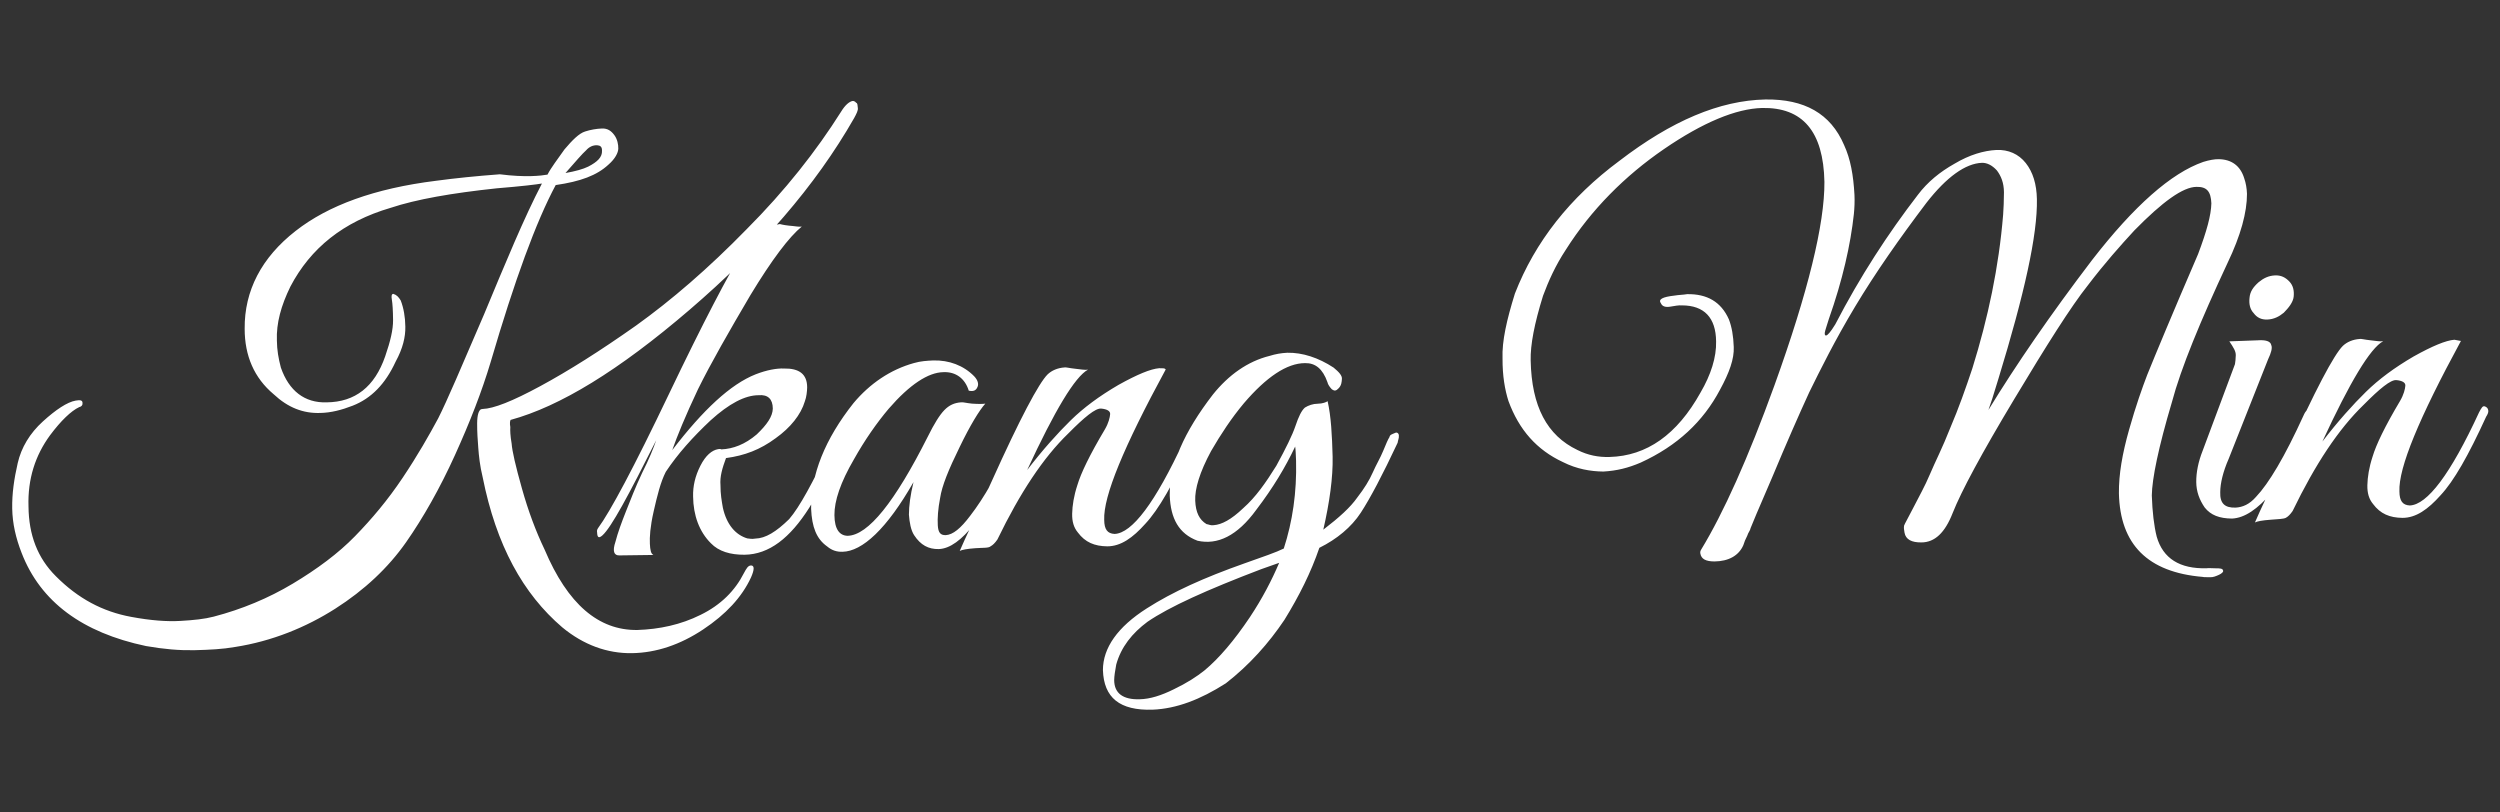 <?xml version="1.0" encoding="utf-8"?>
<!-- Generator: Adobe Illustrator 24.0.2, SVG Export Plug-In . SVG Version: 6.00 Build 0)  -->
<svg version="1.1" id="Layer_1" xmlns="http://www.w3.org/2000/svg" xmlns:xlink="http://www.w3.org/1999/xlink" x="0px" y="0px"
	 viewBox="0 0 320 104" style="enable-background:new 0 0 320 104;" xml:space="preserve">
<rect x="0" y="0" width="320" height="104" fill="#333333" stroke="none"/>
<style type="text/css">
	.st0{fill:#FFFFFF;}
</style>
<g transform="rotate(-10 61.394 189.647)">
	<g transform="matrix(1 0 0 1 0 0)">
		<path id="id-D6z1nYkh9" class="st0" d="M84.1,63.1L84.1,63.1c-0.1-1.5,0-2.8,0.1-3.8c0.1-1,0.2-2,0.4-3.1s0.5-1.6,0.8-1.7l0,0
			c0,0,0.1,0,0.2,0l0,0c1.4,0.2,3.9-0.3,7.8-1.6c3.9-1.3,8.3-3.1,13.4-5.5c5-2.4,10.4-5.6,16.1-9.7c5.7-4,10.5-8.3,14.5-12.7l0,0
			c0.7-0.8,1.3-1.1,1.7-1.1l0,0c0.1,0,0.3,0.1,0.4,0.3c0.2,0.1,0.1,0.4,0.1,0.7c0,0.3-0.3,0.7-0.7,1.2l0,0
			c-6.4,7.7-14.7,14.4-25,20.5s-18.5,9.3-25,9.9l0,0c-0.1,0.1-0.2,0.4-0.2,0.9c-0.1,0.4-0.2,1.1-0.2,2.1c-0.1,1,0,2.9,0.3,5.9
			c0.3,3,0.8,5.7,1.5,8.2l0,0C92,81,95.3,85,100.2,85.8l0,0c2.8,0.4,5.6,0.3,8.3-0.5c2.8-0.8,4.9-2.3,6.4-4.3l0,0
			c0.4-0.5,0.7-0.9,1.1-0.8c0.4,0.1,0.3,0.6-0.3,1.5l0,0c-1.6,2.3-4,4.1-7.2,5.5c-3.2,1.4-6.4,1.9-9.5,1.4c-3.1-0.5-5.9-2.1-8.2-4.8
			l0,0C86.6,78.7,84.3,72,84.1,63.1z M99,26.4c0.6-0.8,1.6-1.7,2.7-2.8c1.2-1,2.2-1.7,3-1.8c0.7-0.1,1.5-0.1,2.2,0
			c0.7,0.1,1.1,0.5,1.4,1.1c0.3,0.6,0.3,1.3,0.2,1.8s-0.6,1.2-1.6,1.8l0,0c-1.7,1.1-3.9,1.5-7.1,1.4l0,0
			c-3.3,4.2-7.3,11.1-12.1,20.8l0,0c-1.8,3.6-4,7.2-6.6,11c-2.6,3.8-5.4,7.2-8.1,9.9c-2.8,2.8-6.3,5.1-10.4,6.8s-8.7,2.7-13.5,2.6
			l0,0c-1.6,0-3.2-0.2-5.2-0.5c-1.9-0.3-3.8-0.8-6-1.6l0,0c-7.7-3.1-12.3-7.9-13.6-14.5l0,0c-0.4-2-0.5-3.9-0.2-5.8s0.9-3.7,1.7-5.6
			s2.2-3.5,4.1-4.7c1.9-1.2,3.5-1.9,4.6-1.9l0,0c0.6,0,0.9,0.1,0.8,0.5l0,0c0,0.2-0.2,0.4-0.5,0.4l0,0c-1.1,0.3-2.6,1.3-4.3,2.9l0,0
			c-2.3,2.2-3.8,5-4.3,8.5l0,0c-0.6,3.6,0,6.7,1.9,9.4l0,0c2.3,3.3,5.1,5.5,8.6,6.8l0,0c2.4,0.9,4.4,1.4,6.1,1.6s3.1,0.3,4.3,0.2
			l0,0c3.7-0.3,7.3-1.1,10.7-2.4c3.4-1.3,6.4-2.8,8.9-4.6s4.9-3.8,7.3-6.3c2.4-2.5,4.3-4.8,5.8-6.7c1.5-2,4.1-6,8.1-12.1
			c3.9-6.1,7.2-11.3,10.2-15.2l0,0c-0.7,0-2.6-0.1-5.8-0.4l0,0c-5.8-0.4-10.4-0.4-13.8,0.1l0,0c-6.3,0.7-11,3.3-14.4,7.7l0,0
			c-1.6,2.2-2.6,4.3-2.9,6.5l0,0c-0.2,1.2-0.2,2.3-0.1,3.5l0,0c0.5,3.1,2.2,5,5,5.4l0,0c3.6,0.6,6.4-0.9,8.4-4.5l0,0
			c1-1.8,1.6-3.2,1.8-4.4c0.2-1.2,0.3-2.1,0.3-2.6c0-0.5,0.1-0.7,0.3-0.7l0,0c0.4,0.2,0.6,0.5,0.8,1l0,0c0.2,1,0.2,2.2,0,3.4
			c-0.2,1.3-0.8,2.7-2,4.2l0,0c-1.8,2.6-3.9,4.1-6.4,4.6l0,0c-1.5,0.3-2.9,0.4-4.2,0.2l0,0c-2.2-0.3-4-1.4-5.5-3.4l0,0
			c-2.1-2.5-2.8-5.5-2.2-8.9l0,0c0.8-4.8,3.7-8.6,8.6-11.2l0,0c4.7-2.5,10.9-3.6,18.8-3.2l0,0c2.5,0.1,5.2,0.3,8.2,0.6
			C96.2,26.3,98.2,26.4,99,26.4L99,26.4z M106.4,24.6L106.4,24.6c0.1-0.5-0.1-0.7-0.5-0.8l0,0c-0.5-0.1-1,0-1.5,0.4
			c-0.5,0.3-1.6,1.2-3.1,2.4l0,0c1.3,0,2.3-0.1,3-0.3l0,0C105.6,25.9,106.3,25.4,106.4,24.6z M122.2,60.9L122.2,60.9
			c0.2-1.2-0.3-1.9-1.5-2l0,0c-1.7-0.3-3.9,0.4-6.6,2.1c-2.6,1.7-4.9,3.5-6.8,5.5l0,0c-0.9,1.2-1.6,2.8-2.4,4.7
			c-0.8,1.9-1.1,3.2-1.2,4c-0.1,0.8-0.1,1.3,0.2,1.5l0,0L99.6,76c-0.7-0.1-0.8-0.7-0.2-1.8c0.5-1.1,1.2-2.3,2-3.6
			c0.8-1.3,1.7-2.8,2.9-4.5c1.2-1.6,2-2.9,2.5-3.8l0,0c-4.7,6.3-7.6,10-8.9,10.8l0,0c-0.5,0.3-0.7,0.2-0.6-0.5l0,0
			c0-0.1,0-0.3,0.2-0.5l0,0c1.9-1.8,5.9-6.9,11.9-15.3c6-8.4,10.2-13.8,12.5-16.4l0,0c1.8-1.9,3.4-2.8,4.9-2.6l0,0c0,0,0,0,0.1,0
			l0,0l0.3,0c0,0,0.4,0.2,1.1,0.4c0.8,0.2,1.2,0.4,1.6,0.4l0,0c-1.8,1-4.5,3.5-8,7.5c-3.5,4.1-6.5,7.7-8.7,10.7
			c-2.2,3.1-3.7,5.5-4.6,7.1l0,0c4.8-4.4,8.8-7,12.2-7.7l0,0c1.5-0.3,2.8-0.3,3.7-0.1l0,0c1.9,0.3,2.8,1.2,2.5,2.9l0,0
			c-0.1,0.5-0.3,1.2-0.6,1.7l0,0c-0.8,1.6-2.4,3-4.5,4c-2.2,1.1-4.3,1.5-6.7,1.4l0,0c-0.7,1.2-1.2,2.2-1.3,3.3
			c-0.2,1.1-0.2,2-0.2,2.9l0,0c0.1,2.2,1,3.7,2.4,4.4l0,0c0.3,0.1,0.6,0.2,1,0.2l0,0c1.3,0.2,2.8-0.4,4.7-1.7l0,0
			c1.6-1.3,3.8-4.1,6.8-8.3l0,0c0.4-0.5,0.7-0.7,0.8-0.5c0.1,0.2,0.2,0.4,0.2,0.6c0,0.2-0.5,1-1.4,2.5c-0.9,1.5-2.1,3-3.6,4.7l0,0
			c-3.1,3.4-6.1,5-9.2,4.5l0,0c-1.8-0.3-3.2-1-4-2.2l0,0c-1.2-1.7-1.6-3.9-1.2-6.3l0,0c0.2-1.3,0.7-2.5,1.6-3.7
			c0.9-1.2,1.8-1.7,2.6-1.7l0,0c0.1,0,0.3,0,0.4,0.1l0,0c1.5,0.2,3.1-0.1,4.8-1.1C121.1,62.8,122,61.9,122.2,60.9z M149.1,65
			c-0.9,0.7-2.4,2.4-4.2,4.9c-1.9,2.6-3.1,4.5-3.6,6c-0.5,1.3-0.8,2.5-0.9,3.4c-0.1,0.9,0.1,1.3,0.8,1.4l0,0c0.9,0.1,2-0.5,3.5-1.9
			l0,0c2.2-2,4.4-4.7,6.7-8.1l0,0c0.3-0.4,0.5-0.5,0.7-0.6l0,0c0.4,0,0.5,0.1,0.4,0.5l0,0c0,0.2-0.2,0.5-0.3,0.8l0,0
			c-5.4,7.6-9.4,11.3-12.2,10.9l0,0c-1.3-0.2-2.2-0.9-2.8-2.3l0,0c-0.3-0.7-0.3-1.7-0.2-2.7c0.2-1.1,0.6-2.4,1.3-4l0,0
			c-4.4,5.3-8,7.6-10.5,7.2l0,0c-0.7-0.1-1.3-0.4-1.8-1l0,0c-1.2-1.2-1.5-2.8-1.2-5.1l0,0c0.7-4.3,3.3-8.5,7.7-12.4l0,0
			c2.5-2.1,5.4-3.4,8.5-3.7l0,0c0.9-0.1,1.7,0,2.5,0.1l0,0c2,0.3,3.7,1.3,4.8,2.9l0,0c0.4,0.6,0.4,1.1,0.2,1.4
			c-0.3,0.5-0.7,0.5-1.2,0.3l0,0c-0.2-1.6-1.2-2.7-2.8-2.9l0,0c-1.9-0.3-4.5,0.8-7.7,3.4l0,0c-1.8,1.5-3.7,3.4-5.5,5.6l0,0
			c-2.2,2.6-3.4,4.8-3.7,6.6c-0.3,1.8,0.2,2.7,1.2,2.9l0,0c2.6,0.4,6.7-3.2,12.3-10.7l0,0c1.1-1.5,2-2.5,2.7-3
			c0.7-0.5,1.4-0.7,2.3-0.6l0,0c0.2,0,0.6,0.2,1.3,0.4C148.2,64.9,148.8,65,149.1,65L149.1,65z M172.6,64.7L172.6,64.7
			c-7,8.8-10.7,14.6-11.1,17.6l0,0c-0.2,1.2,0.1,1.8,1,2l0,0c2.2,0.3,5.8-3,10.8-10.2l0,0c0.4-0.5,0.6-0.8,0.9-0.6
			c0.3,0.1,0.3,0.4,0.3,0.6c0,0.2-0.2,0.5-0.4,0.7l0,0c-3.1,4.5-5.5,7.4-7.5,8.9c-1.9,1.5-3.6,2.3-5.3,2c-1.6-0.3-2.7-1-3.4-2.4l0,0
			c-0.4-0.7-0.5-1.5-0.3-2.5c0.2-1,0.6-2.2,1.3-3.5c0.7-1.4,2.2-3.5,4.7-6.4l0,0c0.6-0.7,0.9-1.4,1-1.8c0.1-0.4-0.3-0.7-1-0.9
			s-2.3,0.7-4.7,2.4l0,0c-3.7,2.5-7.4,6.4-11.3,11.8l0,0c-0.4,0.4-0.7,0.6-1,0.7c-0.3,0.2-1,0-2-0.1c-1-0.1-1.7-0.1-2,0l0,0
			c0.9-1.4,2.8-4,5.6-8.1l0,0c4.9-7.2,8.1-11.3,9.4-12.2l0,0c0.6-0.4,1.4-0.6,2.3-0.5l0,0c0.2,0,0.6,0.2,1.3,0.4
			c0.7,0.2,1.2,0.4,1.6,0.4l0,0c-1.8,0.6-5.1,4.4-9.9,11.3l0,0c2.4-2.2,4.7-4,6.6-5.3c1.9-1.3,4.1-2.4,6.8-3.4
			c2.6-0.9,4.4-1.3,5.5-1.2l0,0C172.3,64.5,172.5,64.5,172.6,64.7z M163.4,107.3L163.4,107.3c-4.2-0.6-5.9-2.6-5.4-6.1l0,0
			c0.5-2.8,2.8-5.1,6.9-6.8l0,0c3.6-1.5,7.9-2.6,13.3-3.5l0,0c2.4-0.4,4.3-0.7,5.3-1l0,0c1.7-3.2,2.9-6.8,3.5-10.8l0,0
			c0.1-0.8,0.2-1.4,0.2-1.8l0,0c-1.7,2.4-3.7,4.7-6.3,7.1l0,0c-3,2.9-5.7,3.6-8.1,2.6l0,0c-2.2-1.3-2.9-3.4-2.5-6.3l0,0
			c0.6-3.8,3.2-7.7,7.7-11.8l0,0c2.4-2.1,5.1-3.4,8-3.6l0,0c0.8-0.1,1.5-0.1,2.3,0l0,0c1.9,0.3,3.8,1.3,5.5,2.9l0,0
			c0.6,0.7,0.9,1.2,0.8,1.6c-0.1,0.4-0.2,0.8-0.6,1.1c-0.4,0.3-0.6,0.3-0.9,0c-0.2-0.3-0.4-0.7-0.4-1l0,0c-0.3-1.8-1.1-2.7-2.4-2.9
			l0,0c-2.3-0.4-5.2,0.9-8.6,3.7l0,0c-1.9,1.6-3.6,3.4-5.2,5.3l0,0c-1.9,2.4-2.9,4.4-3.1,5.9c-0.2,1.5,0.1,2.5,0.9,3.2l0,0
			c0.3,0.1,0.5,0.3,0.9,0.3l0,0c1,0.1,2.3-0.3,4.1-1.5c1.8-1.1,3.4-2.7,5.1-4.6c1.6-2,2.7-3.5,3.3-4.6c0.6-1.1,1.1-1.8,1.6-2.1
			c0.5-0.2,1.1-0.3,1.7-0.2c0.6,0.1,1.1,0,1.3-0.1l0,0c0.1,2-0.2,4.4-0.6,7.1c-0.4,2.6-1.4,5.7-2.8,9l0,0c2.3-1.2,3.9-2.2,5-3.3
			c1.1-1,1.9-1.9,2.5-2.8c0.6-0.9,1.3-1.7,1.8-2.5c0.5-0.8,0.9-1.4,1.1-1.6c0.1-0.3,0.4-0.3,0.8-0.4c0.3-0.1,0.5,0.2,0.4,0.5l0,0
			c0,0.2-0.2,0.5-0.3,0.8l0,0c-2.6,3.7-4.7,6.4-6.2,8c-1.5,1.6-3.6,2.8-6,3.5l0,0c-1.6,2.9-3.6,5.6-6,8.3c-2.5,2.6-5.4,4.9-8.8,6.7
			C169.6,107.1,166.4,107.7,163.4,107.3z M159.2,102.7L159.2,102.7c-0.3,1.7,0.7,2.7,2.8,3l0,0c1.3,0.2,2.8,0,4.5-0.5
			c1.8-0.5,3.2-1.1,4.3-1.7l0,0c2.1-1.2,4.4-3.1,6.9-5.7l0,0c2-2.1,3.6-4.2,4.9-6.2l0,0l-2.4,0.4c-7.3,1.4-12.4,2.7-15.5,4.1l0,0
			c-2.2,1.1-3.9,2.6-4.9,4.7l0,0C159.5,101.6,159.3,102.2,159.2,102.7z M242.6,73.4L242.6,73.4c0.5-3-0.7-4.8-3.5-5.3l0,0
			c-0.4-0.1-0.9-0.1-1.5-0.1c-0.6,0-1-0.2-1.1-0.6l0,0c-0.3-0.6,0.3-0.8,1.9-0.7l0,0c0.5,0,1.1,0.1,1.6,0.1l0,0
			c2.5,0.4,4.1,1.7,4.7,4.1l0,0c0.2,1,0.2,2.2,0,3.6c-0.2,1.5-1.1,3.1-2.7,5.1l0,0c-2.8,3.6-6.6,6.1-11.6,7.4l0,0
			c-1.7,0.4-3.2,0.5-4.9,0.3c-1.6-0.3-3.3-0.9-4.9-2.1l0,0c-3-2.1-4.8-5-5.5-8.9l0,0c-0.2-1.5-0.2-3.3,0.2-5.5
			c0.3-2.2,1.4-4.8,3-7.9l0,0c3.7-6.1,9.1-10.9,16.1-14.4l0,0c7.5-3.9,14-5.4,19.8-4.5l0,0c4.9,0.8,7.9,3.2,8.9,7.5l0,0
			c0.5,1.9,0.5,4,0.2,6.5l0,0c-0.1,0.8-0.3,1.7-0.5,2.4l0,0c-1.1,3.8-2.9,8.1-5.5,12.7l0,0c-0.4,0.8-0.7,1.3-0.8,1.6s0,0.4,0.1,0.4
			l0,0c0.2,0,0.6-0.3,1.4-1.2l0,0c4.2-5.5,8.7-10.3,13.3-14.5l0,0c1.5-1.4,3.3-2.4,5.3-3.1l0,0c2.1-0.8,4-1,5.6-0.8
			c1.5,0.2,2.7,1,3.4,2.3c0.7,1.3,0.9,2.9,0.6,4.8l0,0c-0.7,4.5-3.7,11.7-8.8,21.7l0,0c-1,2-1.7,3.3-2,3.8l0,0
			c4.5-5.1,9.9-10.6,16.4-16.6c6.5-5.9,11.9-9.2,16.2-9.9l0,0c0.8-0.1,1.5-0.1,2,0l0,0c1.6,0.3,2.6,1.3,2.8,3l0,0
			c0.1,0.6,0.1,1.3,0,2l0,0c-0.4,2.3-1.7,5.1-4,8.3l0,0c-4.7,6.7-8.2,12.2-10.1,16.3l0,0c-2.7,5.4-4.2,9.2-4.6,11.3
			c-0.3,2.1-0.4,3.9-0.3,5.3l0,0c0.3,2.9,2.2,4.6,5.6,5.1l0,0c0.2,0,0.6,0.1,1.1,0.2c0.6,0.1,0.9,0.2,0.9,0.4
			c0.1,0.2-0.2,0.4-0.6,0.5c-0.4,0.1-0.8,0.2-1.2,0.1c-0.4-0.1-0.7-0.1-0.9-0.2l0,0c-6.8-1.8-9.7-5.9-8.7-12.4l0,0
			c0.4-2.4,1.3-4.9,2.7-7.8s2.6-5,3.5-6.5l0,0c1.5-2.4,4.5-7.1,9.1-14.1l0,0c1.6-2.7,2.5-4.6,2.8-6.1c0.2-1.5-0.2-2.2-1.5-2.4l0,0
			c-1.7-0.3-4.6,1.1-8.8,4.1l0,0c-2.1,1.6-4.5,3.5-7.1,5.9c-2.6,2.3-6.5,6.6-11.8,12.7c-5.3,6.1-8.7,10.4-10.3,13l0,0
			c-1.4,2.3-2.9,3.3-4.6,3l0,0c-1.2-0.2-1.9-0.7-1.9-1.6l0,0c0-0.4,0-0.6,0.1-0.9c0.1-0.2,0.7-0.9,1.6-2.1c0.9-1.2,1.9-2.4,2.8-3.8
			c0.9-1.4,2.2-3.1,3.6-5.4c1.5-2.3,2.8-4.6,4.1-7l0,0c3.1-6,5.6-12.2,7.3-18.7l0,0c0.2-0.8,0.4-1.7,0.6-2.8c0.2-1.2,0-2.1-0.4-2.9
			c-0.5-0.8-1.1-1.2-1.7-1.3l0,0c-2.1-0.3-4.8,1-7.9,3.8l0,0c-4.2,3.9-8,7.7-11.3,11.5c-3.3,3.8-5.8,7.2-7.7,9.8
			c-1.8,2.6-4,5.9-6.5,9.8c-2.5,3.8-3.8,5.8-3.9,6c-0.1,0.3-0.4,0.5-0.6,0.9c-0.3,0.4-0.5,0.7-0.7,1.1l0,0c-0.8,1.2-2.2,1.7-4,1.4
			l0,0c-1.1-0.2-1.6-0.6-1.6-1.3l0,0c0-0.1,0-0.3,0.2-0.5l0,0c3.6-4.1,7.9-10.4,12.9-19.1l0,0c6.3-11,9.9-19.2,10.8-24.5l0,0
			c1-6.4-1.1-9.9-6.2-10.7l0,0c-3.3-0.5-7.8,0.5-13.3,3c-5.5,2.5-10.5,6-14.6,10.5l0,0c-1.7,1.8-2.9,3.6-3.9,5.3l0,0
			c-1.7,3.3-2.7,5.9-3,7.9l0,0c-0.9,5.8,0.4,9.8,3.9,12.3l0,0c1.2,0.9,2.5,1.4,3.9,1.6l0,0c4.7,0.7,9-1.3,12.9-6.1l0,0
			C241.2,77.5,242.3,75.4,242.6,73.4z M314.8,82.4c-0.7,0.4-1.4,0.6-2.2,0.5c-0.8-0.1-1.3-0.5-1.6-1.1c-0.4-0.6-0.4-1.3-0.2-2l0,0
			c0.2-0.8,0.7-1.3,1.5-1.8c0.7-0.4,1.4-0.6,2.2-0.5c0.8,0.1,1.3,0.5,1.7,1.1c0.4,0.6,0.4,1.3,0.2,2S315.5,81.9,314.8,82.4z
			 M304.4,105.9L304.4,105.9c0.9,0.1,1.8-0.1,2.8-0.9l0,0c1.9-1.4,4.5-4.4,7.8-9.2l0,0c0.4-0.6,0.7-0.8,1.1-0.4l0,0
			c0.1,0.1,0.1,0.2,0,0.4c0,0.2-0.3,0.7-0.7,1.4c-0.5,0.7-0.9,1.4-1.3,1.9c-0.4,0.5-1.1,1.5-2.1,2.8c-1,1.3-1.9,2.2-2.7,2.9l0,0
			c-2.2,1.8-4,2.6-5.6,2.4c-1.6-0.3-2.6-0.9-3.2-2c-0.5-1.1-0.7-2.2-0.5-3.4c0.2-1.2,0.7-2.5,1.5-3.8l0,0l6-10.2
			c0.1-0.3,0.2-0.6,0.3-1.1c0.1-0.5-0.1-1-0.5-1.9l0,0l3.6,0.5c1,0.1,1.6,0.4,1.6,0.9c0.1,0.4-0.2,1-0.7,1.7l0,0l-7.2,11.7
			c-1,1.5-1.6,2.9-1.8,4l0,0C302.5,105,303,105.7,304.4,105.9z M336.5,89.9L336.5,89.9c-7,8.8-10.7,14.6-11.1,17.6l0,0
			c-0.2,1.2,0.1,1.8,1,2l0,0c2.2,0.3,5.8-3,10.8-10.2l0,0c0.4-0.5,0.6-0.8,0.9-0.6c0.3,0.2,0.3,0.4,0.3,0.6c0,0.2-0.2,0.5-0.4,0.7
			l0,0c-3.1,4.5-5.5,7.4-7.5,8.9c-1.9,1.5-3.6,2.3-5.3,2c-1.6-0.3-2.7-1-3.4-2.4l0,0c-0.4-0.7-0.5-1.5-0.3-2.5
			c0.2-1,0.6-2.2,1.3-3.5c0.7-1.4,2.2-3.5,4.7-6.4l0,0c0.6-0.7,0.9-1.4,1-1.8c0.1-0.4-0.3-0.7-1-0.9s-2.3,0.7-4.7,2.4l0,0
			c-3.7,2.5-7.4,6.4-11.3,11.8l0,0c-0.4,0.4-0.7,0.6-1,0.7c-0.3,0.1-1,0-2-0.1c-1-0.1-1.7-0.1-2,0l0,0c0.9-1.4,2.8-4,5.6-8.1l0,0
			c4.9-7.2,8.1-11.3,9.4-12.2l0,0c0.6-0.4,1.4-0.6,2.3-0.5l0,0c0.2,0,0.6,0.2,1.3,0.4c0.7,0.2,1.2,0.4,1.6,0.4l0,0
			c-1.8,0.6-5.1,4.4-9.9,11.3l0,0c2.4-2.2,4.7-4,6.6-5.3c1.9-1.3,4.1-2.4,6.8-3.4c2.6-0.9,4.4-1.3,5.5-1.2l0,0
			C336,89.7,336.2,89.8,336.5,89.9z"/>
	</g>
</g>
</svg>
